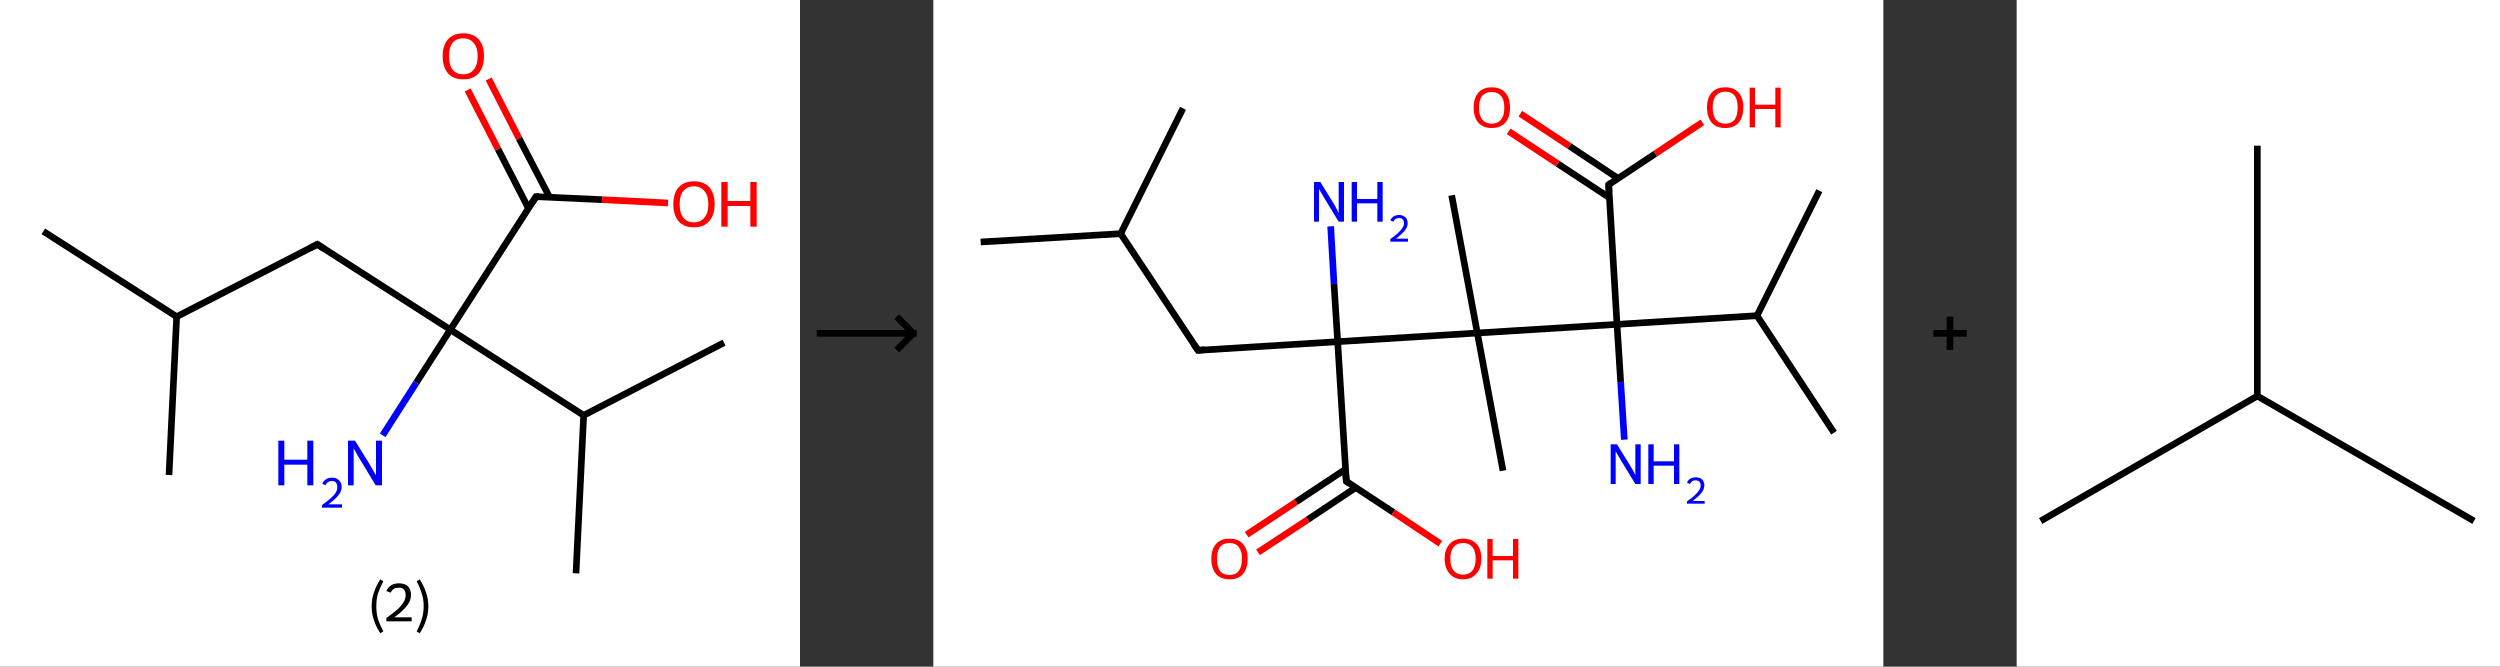 <?xml version='1.0' encoding='ASCII' standalone='yes'?>
<svg xmlns="http://www.w3.org/2000/svg" xmlns:xlink="http://www.w3.org/1999/xlink" version="1.1" width="750.0px" viewBox="0 0 750.0 200.0" height="200.0px">
  <rect x="0" y="0" width="750.0" height="200.0" fill="#333333" stroke="none"/>
  <g>
    <g transform="translate(0, 0) scale(1 1) "><!-- END OF HEADER -->
<rect style="opacity:1.0;fill:#FFFFFF;stroke:none" width="240.0" height="200.0" x="0.0" y="0.0"> </rect>
<path class="bond-0 atom-0 atom-1" d="M 13.0,69.4 L 53.0,95.0" style="fill:none;fill-rule:evenodd;stroke:#000000;stroke-width:2.0px;stroke-linecap:butt;stroke-linejoin:miter;stroke-opacity:1"/>
<path class="bond-1 atom-1 atom-2" d="M 53.0,95.0 L 50.7,142.5" style="fill:none;fill-rule:evenodd;stroke:#000000;stroke-width:2.0px;stroke-linecap:butt;stroke-linejoin:miter;stroke-opacity:1"/>
<path class="bond-2 atom-1 atom-3" d="M 53.0,95.0 L 95.2,73.3" style="fill:none;fill-rule:evenodd;stroke:#000000;stroke-width:2.0px;stroke-linecap:butt;stroke-linejoin:miter;stroke-opacity:1"/>
<path class="bond-3 atom-3 atom-4" d="M 95.2,73.3 L 135.1,98.9" style="fill:none;fill-rule:evenodd;stroke:#000000;stroke-width:2.0px;stroke-linecap:butt;stroke-linejoin:miter;stroke-opacity:1"/>
<path class="bond-4 atom-4 atom-5" d="M 135.1,98.9 L 124.9,114.8" style="fill:none;fill-rule:evenodd;stroke:#000000;stroke-width:2.0px;stroke-linecap:butt;stroke-linejoin:miter;stroke-opacity:1"/>
<path class="bond-4 atom-4 atom-5" d="M 124.9,114.8 L 114.8,130.6" style="fill:none;fill-rule:evenodd;stroke:#0000FF;stroke-width:2.0px;stroke-linecap:butt;stroke-linejoin:miter;stroke-opacity:1"/>
<path class="bond-5 atom-4 atom-6" d="M 135.1,98.9 L 160.8,59.0" style="fill:none;fill-rule:evenodd;stroke:#000000;stroke-width:2.0px;stroke-linecap:butt;stroke-linejoin:miter;stroke-opacity:1"/>
<path class="bond-6 atom-6 atom-7" d="M 164.9,59.2 L 155.7,41.5" style="fill:none;fill-rule:evenodd;stroke:#000000;stroke-width:2.0px;stroke-linecap:butt;stroke-linejoin:miter;stroke-opacity:1"/>
<path class="bond-6 atom-6 atom-7" d="M 155.7,41.5 L 146.6,23.7" style="fill:none;fill-rule:evenodd;stroke:#FF0000;stroke-width:2.0px;stroke-linecap:butt;stroke-linejoin:miter;stroke-opacity:1"/>
<path class="bond-6 atom-6 atom-7" d="M 158.5,62.4 L 149.4,44.7" style="fill:none;fill-rule:evenodd;stroke:#000000;stroke-width:2.0px;stroke-linecap:butt;stroke-linejoin:miter;stroke-opacity:1"/>
<path class="bond-6 atom-6 atom-7" d="M 149.4,44.7 L 140.3,27.0" style="fill:none;fill-rule:evenodd;stroke:#FF0000;stroke-width:2.0px;stroke-linecap:butt;stroke-linejoin:miter;stroke-opacity:1"/>
<path class="bond-7 atom-6 atom-8" d="M 160.8,59.0 L 180.6,59.9" style="fill:none;fill-rule:evenodd;stroke:#000000;stroke-width:2.0px;stroke-linecap:butt;stroke-linejoin:miter;stroke-opacity:1"/>
<path class="bond-7 atom-6 atom-8" d="M 180.6,59.9 L 200.4,60.9" style="fill:none;fill-rule:evenodd;stroke:#FF0000;stroke-width:2.0px;stroke-linecap:butt;stroke-linejoin:miter;stroke-opacity:1"/>
<path class="bond-8 atom-4 atom-9" d="M 135.1,98.9 L 175.1,124.6" style="fill:none;fill-rule:evenodd;stroke:#000000;stroke-width:2.0px;stroke-linecap:butt;stroke-linejoin:miter;stroke-opacity:1"/>
<path class="bond-9 atom-9 atom-10" d="M 175.1,124.6 L 172.8,172.0" style="fill:none;fill-rule:evenodd;stroke:#000000;stroke-width:2.0px;stroke-linecap:butt;stroke-linejoin:miter;stroke-opacity:1"/>
<path class="bond-10 atom-9 atom-11" d="M 175.1,124.6 L 217.2,102.8" style="fill:none;fill-rule:evenodd;stroke:#000000;stroke-width:2.0px;stroke-linecap:butt;stroke-linejoin:miter;stroke-opacity:1"/>
<path d="M 93.1,74.4 L 95.2,73.3 L 97.2,74.6" style="fill:none;stroke:#000000;stroke-width:2.0px;stroke-linecap:butt;stroke-linejoin:miter;stroke-opacity:1;"/>
<path d="M 159.5,61.0 L 160.8,59.0 L 161.8,59.0" style="fill:none;stroke:#000000;stroke-width:2.0px;stroke-linecap:butt;stroke-linejoin:miter;stroke-opacity:1;"/>
<path class="atom-5" d="M 83.5 132.2 L 85.3 132.2 L 85.3 137.9 L 92.2 137.9 L 92.2 132.2 L 94.0 132.2 L 94.0 145.6 L 92.2 145.6 L 92.2 139.4 L 85.3 139.4 L 85.3 145.6 L 83.5 145.6 L 83.5 132.2 " fill="#0000FF"/>
<path class="atom-5" d="M 96.7 145.1 Q 97.0 144.3, 97.8 143.8 Q 98.5 143.3, 99.6 143.3 Q 101.0 143.3, 101.7 144.1 Q 102.5 144.8, 102.5 146.1 Q 102.5 147.4, 101.5 148.6 Q 100.5 149.9, 98.5 151.3 L 102.6 151.3 L 102.6 152.3 L 96.6 152.3 L 96.6 151.5 Q 98.3 150.3, 99.3 149.4 Q 100.3 148.5, 100.7 147.8 Q 101.2 147.0, 101.2 146.2 Q 101.2 145.3, 100.8 144.8 Q 100.4 144.3, 99.6 144.3 Q 98.9 144.3, 98.4 144.6 Q 98.0 144.9, 97.6 145.6 L 96.7 145.1 " fill="#0000FF"/>
<path class="atom-5" d="M 106.5 132.2 L 110.9 139.3 Q 111.3 140.0, 112.0 141.2 Q 112.7 142.5, 112.8 142.6 L 112.8 132.2 L 114.6 132.2 L 114.6 145.6 L 112.7 145.6 L 108.0 137.8 Q 107.4 136.9, 106.9 135.9 Q 106.3 134.8, 106.1 134.5 L 106.1 145.6 L 104.4 145.6 L 104.4 132.2 L 106.5 132.2 " fill="#0000FF"/>
<path class="atom-7" d="M 132.8 16.8 Q 132.8 13.6, 134.4 11.8 Q 136.0 10.0, 139.0 10.0 Q 142.0 10.0, 143.6 11.8 Q 145.2 13.6, 145.2 16.8 Q 145.2 20.1, 143.6 22.0 Q 141.9 23.8, 139.0 23.8 Q 136.0 23.8, 134.4 22.0 Q 132.8 20.1, 132.8 16.8 M 139.0 22.3 Q 141.0 22.3, 142.1 20.9 Q 143.3 19.5, 143.3 16.8 Q 143.3 14.2, 142.1 12.9 Q 141.0 11.5, 139.0 11.5 Q 136.9 11.5, 135.8 12.8 Q 134.7 14.2, 134.7 16.8 Q 134.7 19.6, 135.8 20.9 Q 136.9 22.3, 139.0 22.3 " fill="#FF0000"/>
<path class="atom-8" d="M 202.0 61.3 Q 202.0 58.0, 203.6 56.2 Q 205.2 54.4, 208.2 54.4 Q 211.2 54.4, 212.8 56.2 Q 214.4 58.0, 214.4 61.3 Q 214.4 64.5, 212.7 66.4 Q 211.1 68.2, 208.2 68.2 Q 205.2 68.2, 203.6 66.4 Q 202.0 64.5, 202.0 61.3 M 208.2 66.7 Q 210.2 66.7, 211.3 65.3 Q 212.5 64.0, 212.5 61.3 Q 212.5 58.6, 211.3 57.3 Q 210.2 55.9, 208.2 55.9 Q 206.1 55.9, 205.0 57.3 Q 203.9 58.6, 203.9 61.3 Q 203.9 64.0, 205.0 65.3 Q 206.1 66.7, 208.2 66.7 " fill="#FF0000"/>
<path class="atom-8" d="M 216.4 54.6 L 218.3 54.6 L 218.3 60.3 L 225.1 60.3 L 225.1 54.6 L 227.0 54.6 L 227.0 68.0 L 225.1 68.0 L 225.1 61.8 L 218.3 61.8 L 218.3 68.0 L 216.4 68.0 L 216.4 54.6 " fill="#FF0000"/>
<path class="legend" d="M 111.5 181.9 Q 111.5 179.6, 112.2 177.7 Q 112.8 175.8, 114.1 173.8 L 115.0 174.4 Q 114.0 176.3, 113.4 178.0 Q 112.9 179.7, 112.9 181.9 Q 112.9 184.0, 113.4 185.8 Q 114.0 187.5, 115.0 189.4 L 114.1 190.0 Q 112.8 188.0, 112.2 186.1 Q 111.5 184.2, 111.5 181.9 " fill="#000000"/>
<path class="legend" d="M 115.9 177.3 Q 116.4 176.2, 117.3 175.6 Q 118.3 175.0, 119.7 175.0 Q 121.4 175.0, 122.4 175.9 Q 123.3 176.8, 123.3 178.5 Q 123.3 180.2, 122.1 181.7 Q 120.9 183.3, 118.3 185.2 L 123.5 185.2 L 123.5 186.4 L 115.9 186.4 L 115.9 185.4 Q 118.0 183.9, 119.3 182.8 Q 120.5 181.6, 121.1 180.6 Q 121.7 179.6, 121.7 178.6 Q 121.7 177.5, 121.2 176.9 Q 120.7 176.3, 119.7 176.3 Q 118.8 176.3, 118.2 176.6 Q 117.6 177.0, 117.2 177.8 L 115.9 177.3 " fill="#000000"/>
<path class="legend" d="M 128.5 181.9 Q 128.5 184.2, 127.8 186.1 Q 127.2 188.0, 125.9 190.0 L 125.0 189.4 Q 126.0 187.5, 126.5 185.8 Q 127.1 184.0, 127.1 181.9 Q 127.1 179.7, 126.5 178.0 Q 126.0 176.3, 125.0 174.4 L 125.9 173.8 Q 127.2 175.8, 127.8 177.7 Q 128.5 179.6, 128.5 181.9 " fill="#000000"/>
</g>
    <g transform="translate(240.0, 0) scale(1 1) "><line x1="5" y1="100" x2="35" y2="100" style="stroke:rgb(0,0,0);stroke-width:2"/>
  <line x1="34" y1="100" x2="29" y2="95" style="stroke:rgb(0,0,0);stroke-width:2"/>
  <line x1="34" y1="100" x2="29" y2="105" style="stroke:rgb(0,0,0);stroke-width:2"/>
</g>
    <g transform="translate(280.0, 0) scale(1 1) "><!-- END OF HEADER -->
<rect style="opacity:1.0;fill:#FFFFFF;stroke:none" width="285.0" height="200.0" x="0.0" y="0.0"> </rect>
<path class="bond-0 atom-0 atom-1" d="M 14.2,72.6 L 56.2,70.1" style="fill:none;fill-rule:evenodd;stroke:#000000;stroke-width:2.0px;stroke-linecap:butt;stroke-linejoin:miter;stroke-opacity:1"/>
<path class="bond-1 atom-1 atom-2" d="M 56.2,70.1 L 74.9,32.5" style="fill:none;fill-rule:evenodd;stroke:#000000;stroke-width:2.0px;stroke-linecap:butt;stroke-linejoin:miter;stroke-opacity:1"/>
<path class="bond-2 atom-1 atom-3" d="M 56.2,70.1 L 79.4,105.1" style="fill:none;fill-rule:evenodd;stroke:#000000;stroke-width:2.0px;stroke-linecap:butt;stroke-linejoin:miter;stroke-opacity:1"/>
<path class="bond-3 atom-3 atom-4" d="M 79.4,105.1 L 121.3,102.5" style="fill:none;fill-rule:evenodd;stroke:#000000;stroke-width:2.0px;stroke-linecap:butt;stroke-linejoin:miter;stroke-opacity:1"/>
<path class="bond-4 atom-4 atom-5" d="M 121.3,102.5 L 120.2,85.2" style="fill:none;fill-rule:evenodd;stroke:#000000;stroke-width:2.0px;stroke-linecap:butt;stroke-linejoin:miter;stroke-opacity:1"/>
<path class="bond-4 atom-4 atom-5" d="M 120.2,85.2 L 119.2,67.9" style="fill:none;fill-rule:evenodd;stroke:#0000FF;stroke-width:2.0px;stroke-linecap:butt;stroke-linejoin:miter;stroke-opacity:1"/>
<path class="bond-5 atom-4 atom-6" d="M 121.3,102.5 L 123.9,144.4" style="fill:none;fill-rule:evenodd;stroke:#000000;stroke-width:2.0px;stroke-linecap:butt;stroke-linejoin:miter;stroke-opacity:1"/>
<path class="bond-6 atom-6 atom-7" d="M 123.6,140.8 L 108.8,150.6" style="fill:none;fill-rule:evenodd;stroke:#000000;stroke-width:2.0px;stroke-linecap:butt;stroke-linejoin:miter;stroke-opacity:1"/>
<path class="bond-6 atom-6 atom-7" d="M 108.8,150.6 L 94.0,160.4" style="fill:none;fill-rule:evenodd;stroke:#FF0000;stroke-width:2.0px;stroke-linecap:butt;stroke-linejoin:miter;stroke-opacity:1"/>
<path class="bond-6 atom-6 atom-7" d="M 126.7,146.3 L 112.3,155.9" style="fill:none;fill-rule:evenodd;stroke:#000000;stroke-width:2.0px;stroke-linecap:butt;stroke-linejoin:miter;stroke-opacity:1"/>
<path class="bond-6 atom-6 atom-7" d="M 112.3,155.9 L 97.4,165.7" style="fill:none;fill-rule:evenodd;stroke:#FF0000;stroke-width:2.0px;stroke-linecap:butt;stroke-linejoin:miter;stroke-opacity:1"/>
<path class="bond-7 atom-6 atom-8" d="M 123.9,144.4 L 138.0,153.7" style="fill:none;fill-rule:evenodd;stroke:#000000;stroke-width:2.0px;stroke-linecap:butt;stroke-linejoin:miter;stroke-opacity:1"/>
<path class="bond-7 atom-6 atom-8" d="M 138.0,153.7 L 152.1,163.1" style="fill:none;fill-rule:evenodd;stroke:#FF0000;stroke-width:2.0px;stroke-linecap:butt;stroke-linejoin:miter;stroke-opacity:1"/>
<path class="bond-8 atom-4 atom-9" d="M 121.3,102.5 L 163.2,99.9" style="fill:none;fill-rule:evenodd;stroke:#000000;stroke-width:2.0px;stroke-linecap:butt;stroke-linejoin:miter;stroke-opacity:1"/>
<path class="bond-9 atom-9 atom-10" d="M 163.2,99.9 L 155.5,58.6" style="fill:none;fill-rule:evenodd;stroke:#000000;stroke-width:2.0px;stroke-linecap:butt;stroke-linejoin:miter;stroke-opacity:1"/>
<path class="bond-10 atom-9 atom-11" d="M 163.2,99.9 L 170.9,141.2" style="fill:none;fill-rule:evenodd;stroke:#000000;stroke-width:2.0px;stroke-linecap:butt;stroke-linejoin:miter;stroke-opacity:1"/>
<path class="bond-11 atom-9 atom-12" d="M 163.2,99.9 L 205.1,97.3" style="fill:none;fill-rule:evenodd;stroke:#000000;stroke-width:2.0px;stroke-linecap:butt;stroke-linejoin:miter;stroke-opacity:1"/>
<path class="bond-12 atom-12 atom-13" d="M 205.1,97.3 L 206.2,114.6" style="fill:none;fill-rule:evenodd;stroke:#000000;stroke-width:2.0px;stroke-linecap:butt;stroke-linejoin:miter;stroke-opacity:1"/>
<path class="bond-12 atom-12 atom-13" d="M 206.2,114.6 L 207.3,131.9" style="fill:none;fill-rule:evenodd;stroke:#0000FF;stroke-width:2.0px;stroke-linecap:butt;stroke-linejoin:miter;stroke-opacity:1"/>
<path class="bond-13 atom-12 atom-14" d="M 205.1,97.3 L 202.6,55.4" style="fill:none;fill-rule:evenodd;stroke:#000000;stroke-width:2.0px;stroke-linecap:butt;stroke-linejoin:miter;stroke-opacity:1"/>
<path class="bond-14 atom-14 atom-15" d="M 205.4,53.5 L 190.8,43.8" style="fill:none;fill-rule:evenodd;stroke:#000000;stroke-width:2.0px;stroke-linecap:butt;stroke-linejoin:miter;stroke-opacity:1"/>
<path class="bond-14 atom-14 atom-15" d="M 190.8,43.8 L 176.1,34.1" style="fill:none;fill-rule:evenodd;stroke:#FF0000;stroke-width:2.0px;stroke-linecap:butt;stroke-linejoin:miter;stroke-opacity:1"/>
<path class="bond-14 atom-14 atom-15" d="M 202.8,59.3 L 187.3,49.1" style="fill:none;fill-rule:evenodd;stroke:#000000;stroke-width:2.0px;stroke-linecap:butt;stroke-linejoin:miter;stroke-opacity:1"/>
<path class="bond-14 atom-14 atom-15" d="M 187.3,49.1 L 172.6,39.4" style="fill:none;fill-rule:evenodd;stroke:#FF0000;stroke-width:2.0px;stroke-linecap:butt;stroke-linejoin:miter;stroke-opacity:1"/>
<path class="bond-15 atom-14 atom-16" d="M 202.6,55.4 L 216.6,46.1" style="fill:none;fill-rule:evenodd;stroke:#000000;stroke-width:2.0px;stroke-linecap:butt;stroke-linejoin:miter;stroke-opacity:1"/>
<path class="bond-15 atom-14 atom-16" d="M 216.6,46.1 L 230.7,36.7" style="fill:none;fill-rule:evenodd;stroke:#FF0000;stroke-width:2.0px;stroke-linecap:butt;stroke-linejoin:miter;stroke-opacity:1"/>
<path class="bond-16 atom-12 atom-17" d="M 205.1,97.3 L 247.1,94.7" style="fill:none;fill-rule:evenodd;stroke:#000000;stroke-width:2.0px;stroke-linecap:butt;stroke-linejoin:miter;stroke-opacity:1"/>
<path class="bond-17 atom-17 atom-18" d="M 247.1,94.7 L 265.8,57.2" style="fill:none;fill-rule:evenodd;stroke:#000000;stroke-width:2.0px;stroke-linecap:butt;stroke-linejoin:miter;stroke-opacity:1"/>
<path class="bond-18 atom-17 atom-19" d="M 247.1,94.7 L 270.2,129.8" style="fill:none;fill-rule:evenodd;stroke:#000000;stroke-width:2.0px;stroke-linecap:butt;stroke-linejoin:miter;stroke-opacity:1"/>
<path d="M 78.2,103.3 L 79.4,105.1 L 81.5,104.9" style="fill:none;stroke:#000000;stroke-width:2.0px;stroke-linecap:butt;stroke-linejoin:miter;stroke-opacity:1;"/>
<path d="M 123.7,142.3 L 123.9,144.4 L 124.6,144.9" style="fill:none;stroke:#000000;stroke-width:2.0px;stroke-linecap:butt;stroke-linejoin:miter;stroke-opacity:1;"/>
<path d="M 202.7,57.5 L 202.6,55.4 L 203.3,54.9" style="fill:none;stroke:#000000;stroke-width:2.0px;stroke-linecap:butt;stroke-linejoin:miter;stroke-opacity:1;"/>
<path class="atom-5" d="M 116.1 54.6 L 120.0 60.9 Q 120.4 61.5, 121.0 62.7 Q 121.6 63.8, 121.6 63.9 L 121.6 54.6 L 123.2 54.6 L 123.2 66.5 L 121.6 66.5 L 117.4 59.6 Q 116.9 58.8, 116.4 57.9 Q 115.9 57.0, 115.7 56.7 L 115.7 66.5 L 114.2 66.5 L 114.2 54.6 L 116.1 54.6 " fill="#0000FF"/>
<path class="atom-5" d="M 125.5 54.6 L 127.1 54.6 L 127.1 59.7 L 133.2 59.7 L 133.2 54.6 L 134.8 54.6 L 134.8 66.5 L 133.2 66.5 L 133.2 61.0 L 127.1 61.0 L 127.1 66.5 L 125.5 66.5 L 125.5 54.6 " fill="#0000FF"/>
<path class="atom-5" d="M 137.1 66.1 Q 137.4 65.4, 138.1 64.9 Q 138.8 64.5, 139.7 64.5 Q 140.9 64.5, 141.6 65.2 Q 142.3 65.8, 142.3 67.0 Q 142.3 68.1, 141.4 69.2 Q 140.5 70.3, 138.8 71.6 L 142.4 71.6 L 142.4 72.5 L 137.1 72.5 L 137.1 71.7 Q 138.6 70.7, 139.4 69.9 Q 140.3 69.1, 140.7 68.4 Q 141.2 67.7, 141.2 67.0 Q 141.2 66.3, 140.8 65.8 Q 140.4 65.4, 139.7 65.4 Q 139.1 65.4, 138.7 65.7 Q 138.3 65.9, 138.0 66.5 L 137.1 66.1 " fill="#0000FF"/>
<path class="atom-7" d="M 83.4 167.6 Q 83.4 164.8, 84.8 163.2 Q 86.2 161.6, 88.9 161.6 Q 91.5 161.6, 92.9 163.2 Q 94.3 164.8, 94.3 167.6 Q 94.3 170.5, 92.9 172.2 Q 91.5 173.8, 88.9 173.8 Q 86.2 173.8, 84.8 172.2 Q 83.4 170.5, 83.4 167.6 M 88.9 172.5 Q 90.7 172.5, 91.6 171.3 Q 92.6 170.0, 92.6 167.6 Q 92.6 165.3, 91.6 164.1 Q 90.7 162.9, 88.9 162.9 Q 87.0 162.9, 86.0 164.1 Q 85.1 165.3, 85.1 167.6 Q 85.1 170.0, 86.0 171.3 Q 87.0 172.5, 88.9 172.5 " fill="#FF0000"/>
<path class="atom-8" d="M 153.4 167.6 Q 153.4 164.8, 154.9 163.2 Q 156.3 161.6, 158.9 161.6 Q 161.5 161.6, 163.0 163.2 Q 164.4 164.8, 164.4 167.6 Q 164.4 170.5, 162.9 172.1 Q 161.5 173.8, 158.9 173.8 Q 156.3 173.8, 154.9 172.1 Q 153.4 170.5, 153.4 167.6 M 158.9 172.4 Q 160.7 172.4, 161.7 171.2 Q 162.7 170.0, 162.7 167.6 Q 162.7 165.3, 161.7 164.1 Q 160.7 162.9, 158.9 162.9 Q 157.1 162.9, 156.1 164.1 Q 155.1 165.3, 155.1 167.6 Q 155.1 170.0, 156.1 171.2 Q 157.1 172.4, 158.9 172.4 " fill="#FF0000"/>
<path class="atom-8" d="M 166.2 161.7 L 167.8 161.7 L 167.8 166.8 L 173.9 166.8 L 173.9 161.7 L 175.5 161.7 L 175.5 173.6 L 173.9 173.6 L 173.9 168.1 L 167.8 168.1 L 167.8 173.6 L 166.2 173.6 L 166.2 161.7 " fill="#FF0000"/>
<path class="atom-13" d="M 205.1 133.3 L 209.0 139.6 Q 209.4 140.2, 210.0 141.3 Q 210.6 142.5, 210.6 142.5 L 210.6 133.3 L 212.2 133.3 L 212.2 145.2 L 210.6 145.2 L 206.4 138.3 Q 205.9 137.5, 205.4 136.6 Q 204.9 135.7, 204.7 135.4 L 204.7 145.2 L 203.2 145.2 L 203.2 133.3 L 205.1 133.3 " fill="#0000FF"/>
<path class="atom-13" d="M 214.5 133.3 L 216.1 133.3 L 216.1 138.4 L 222.2 138.4 L 222.2 133.3 L 223.8 133.3 L 223.8 145.2 L 222.2 145.2 L 222.2 139.7 L 216.1 139.7 L 216.1 145.2 L 214.5 145.2 L 214.5 133.3 " fill="#0000FF"/>
<path class="atom-13" d="M 226.1 144.8 Q 226.4 144.0, 227.1 143.6 Q 227.8 143.2, 228.7 143.2 Q 229.9 143.2, 230.6 143.8 Q 231.3 144.5, 231.3 145.6 Q 231.3 146.8, 230.4 147.9 Q 229.5 149.0, 227.8 150.3 L 231.4 150.3 L 231.4 151.1 L 226.1 151.1 L 226.1 150.4 Q 227.6 149.4, 228.4 148.6 Q 229.3 147.8, 229.7 147.1 Q 230.2 146.4, 230.2 145.7 Q 230.2 144.9, 229.8 144.5 Q 229.4 144.1, 228.7 144.1 Q 228.1 144.1, 227.7 144.3 Q 227.3 144.6, 227.0 145.2 L 226.1 144.8 " fill="#0000FF"/>
<path class="atom-15" d="M 162.1 32.3 Q 162.1 29.4, 163.5 27.8 Q 164.9 26.2, 167.5 26.2 Q 170.2 26.2, 171.6 27.8 Q 173.0 29.4, 173.0 32.3 Q 173.0 35.2, 171.6 36.8 Q 170.1 38.4, 167.5 38.4 Q 164.9 38.4, 163.5 36.8 Q 162.1 35.2, 162.1 32.3 M 167.5 37.1 Q 169.3 37.1, 170.3 35.9 Q 171.3 34.7, 171.3 32.3 Q 171.3 29.9, 170.3 28.8 Q 169.3 27.6, 167.5 27.6 Q 165.7 27.6, 164.7 28.7 Q 163.7 29.9, 163.7 32.3 Q 163.7 34.7, 164.7 35.9 Q 165.7 37.1, 167.5 37.1 " fill="#FF0000"/>
<path class="atom-16" d="M 232.1 32.2 Q 232.1 29.4, 233.5 27.8 Q 234.9 26.2, 237.6 26.2 Q 240.2 26.2, 241.6 27.8 Q 243.0 29.4, 243.0 32.2 Q 243.0 35.1, 241.6 36.8 Q 240.2 38.4, 237.6 38.4 Q 234.9 38.4, 233.5 36.8 Q 232.1 35.1, 232.1 32.2 M 237.6 37.1 Q 239.4 37.1, 240.4 35.9 Q 241.3 34.6, 241.3 32.2 Q 241.3 29.9, 240.4 28.7 Q 239.4 27.5, 237.6 27.5 Q 235.8 27.5, 234.8 28.7 Q 233.8 29.9, 233.8 32.2 Q 233.8 34.6, 234.8 35.9 Q 235.8 37.1, 237.6 37.1 " fill="#FF0000"/>
<path class="atom-16" d="M 244.9 26.3 L 246.5 26.3 L 246.5 31.4 L 252.6 31.4 L 252.6 26.3 L 254.2 26.3 L 254.2 38.2 L 252.6 38.2 L 252.6 32.7 L 246.5 32.7 L 246.5 38.2 L 244.9 38.2 L 244.9 26.3 " fill="#FF0000"/>
</g>
    <g transform="translate(565.0, 0) scale(1 1) "><line x1="15" y1="100" x2="25" y2="100" style="stroke:rgb(0,0,0);stroke-width:2"/>
  <line x1="20" y1="95" x2="20" y2="105" style="stroke:rgb(0,0,0);stroke-width:2"/>
</g>
    <g transform="translate(605.0, 0) scale(1 1) "><!-- END OF HEADER -->
<rect style="opacity:1.0;fill:#FFFFFF;stroke:none" width="145.0" height="200.0" x="0.0" y="0.0"> </rect>
<path class="bond-0 atom-0 atom-1" d="M 7.2,156.3 L 72.2,118.8" style="fill:none;fill-rule:evenodd;stroke:#000000;stroke-width:2.0px;stroke-linecap:butt;stroke-linejoin:miter;stroke-opacity:1"/>
<path class="bond-1 atom-1 atom-2" d="M 72.2,118.8 L 137.2,156.3" style="fill:none;fill-rule:evenodd;stroke:#000000;stroke-width:2.0px;stroke-linecap:butt;stroke-linejoin:miter;stroke-opacity:1"/>
<path class="bond-2 atom-1 atom-3" d="M 72.2,118.8 L 72.2,43.7" style="fill:none;fill-rule:evenodd;stroke:#000000;stroke-width:2.0px;stroke-linecap:butt;stroke-linejoin:miter;stroke-opacity:1"/>
</g>
  </g>
</svg>
